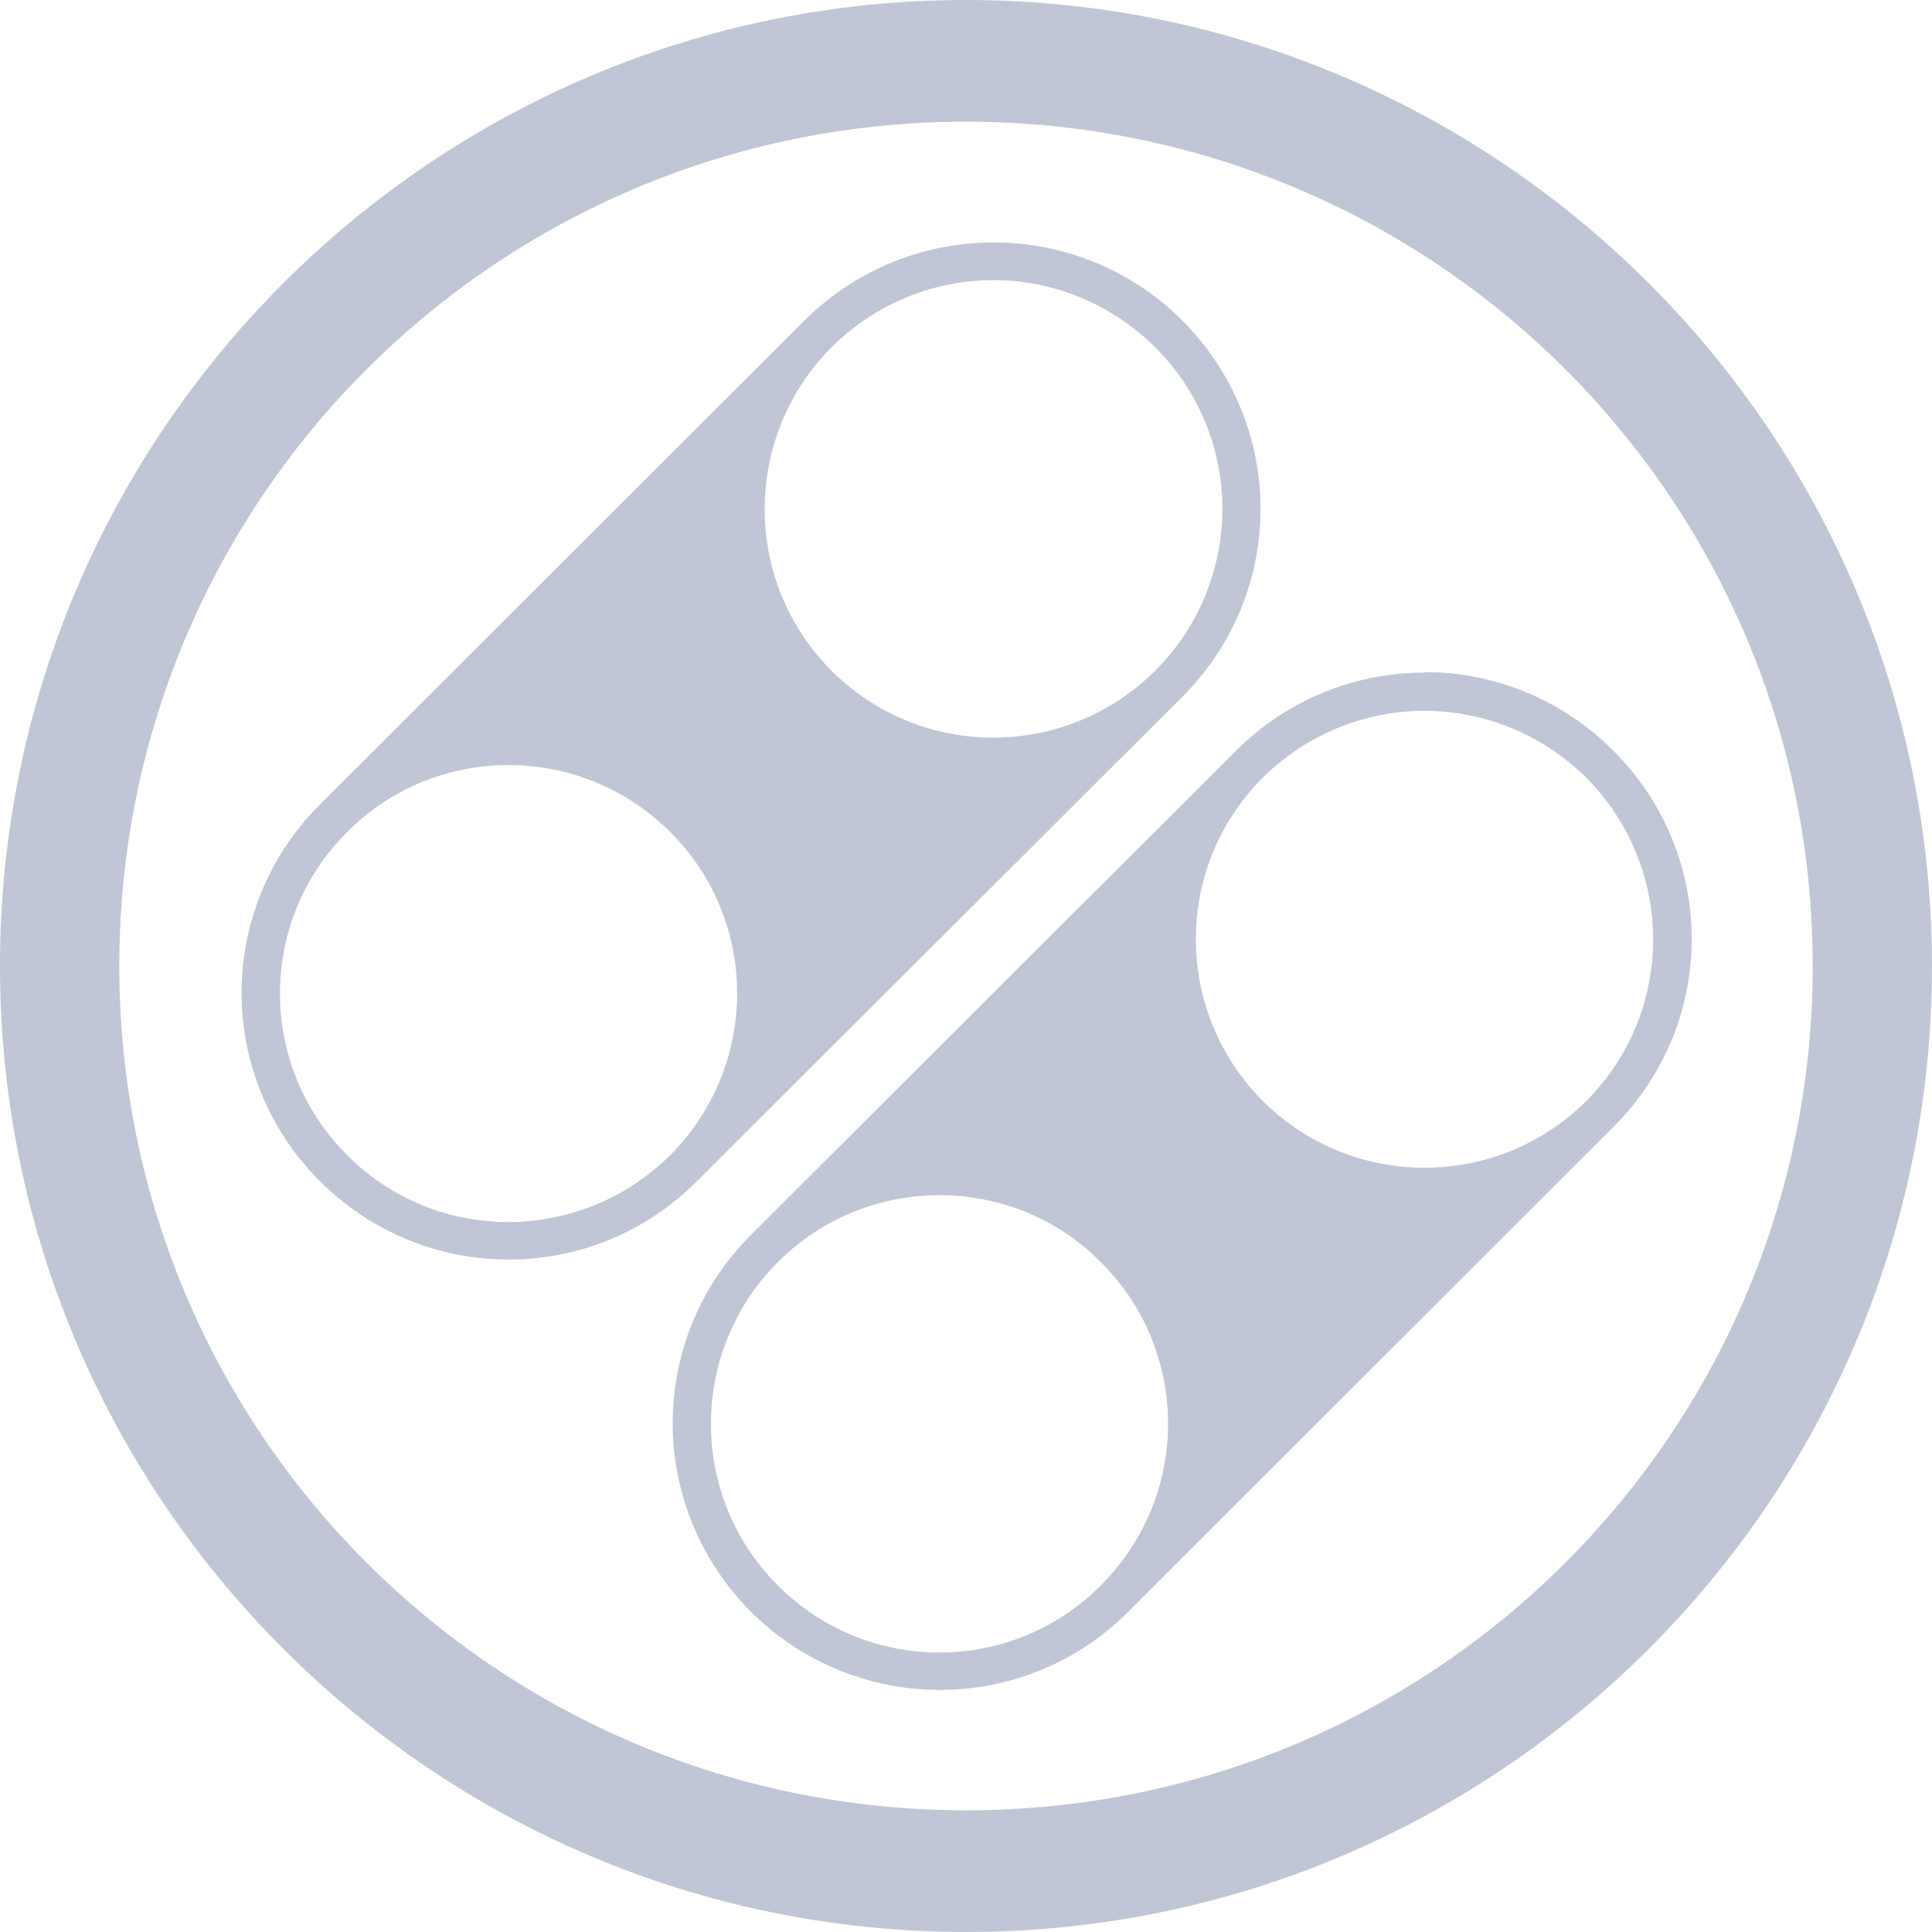 
<svg xmlns="http://www.w3.org/2000/svg" xmlns:xlink="http://www.w3.org/1999/xlink" width="16px" height="16px" viewBox="0 0 16 16" version="1.1">
<g id="surface1">
<path style=" stroke:none;fill-rule:nonzero;fill:#c1c6d6;fill-opacity:1;" d="M 8 0 C 3.594 0 0 3.582 0 8 C 0 12.418 3.594 16 8 16 C 12.41 16 16 12.418 16 8 C 16 3.582 12.406 0 8 0 Z M 8 1.008 C 11.883 1.008 15.012 4.141 15.012 8 C 15.012 11.859 11.883 14.992 8 14.992 C 4.117 14.992 0.988 11.859 0.988 8 C 0.988 4.141 4.117 1.008 8 1.008 Z M 8.227 2.008 C 7.664 2.008 7.098 2.223 6.664 2.652 L 2.648 6.664 C 1.785 7.527 1.785 8.918 2.648 9.781 C 3.516 10.648 4.91 10.648 5.773 9.781 L 9.789 5.773 C 10.656 4.91 10.656 3.52 9.789 2.652 C 9.359 2.223 8.793 2.008 8.23 2.008 Z M 8.227 2.32 C 8.711 2.32 9.195 2.508 9.566 2.875 C 10.309 3.617 10.309 4.812 9.566 5.555 C 8.824 6.293 7.625 6.293 6.887 5.555 C 6.148 4.816 6.148 3.617 6.887 2.875 C 7.258 2.508 7.742 2.32 8.227 2.32 Z M 11.797 5.57 C 11.234 5.57 10.668 5.785 10.234 6.219 L 6.219 10.227 C 5.355 11.09 5.355 12.48 6.219 13.348 C 7.086 14.211 8.48 14.211 9.344 13.348 L 13.359 9.336 C 14.227 8.473 14.227 7.078 13.359 6.215 C 12.93 5.785 12.363 5.566 11.801 5.566 Z M 11.797 5.887 C 12.281 5.887 12.766 6.074 13.137 6.441 C 13.875 7.184 13.875 8.379 13.137 9.117 C 12.398 9.855 11.199 9.855 10.457 9.117 C 9.719 8.375 9.719 7.18 10.457 6.441 C 10.828 6.074 11.312 5.887 11.797 5.887 Z M 4.211 6.336 C 4.695 6.336 5.18 6.52 5.551 6.891 C 6.289 7.625 6.289 8.824 5.551 9.566 C 4.805 10.305 3.609 10.305 2.875 9.566 C 2.133 8.824 2.133 7.629 2.875 6.891 C 3.242 6.52 3.727 6.336 4.211 6.336 Z M 7.781 9.898 C 8.266 9.898 8.75 10.082 9.117 10.453 C 9.859 11.191 9.859 12.387 9.117 13.129 C 8.379 13.871 7.18 13.871 6.441 13.129 C 5.703 12.391 5.703 11.195 6.441 10.453 C 6.812 10.082 7.297 9.898 7.781 9.898 Z M 7.781 9.898 "/>
</g>
</svg>
